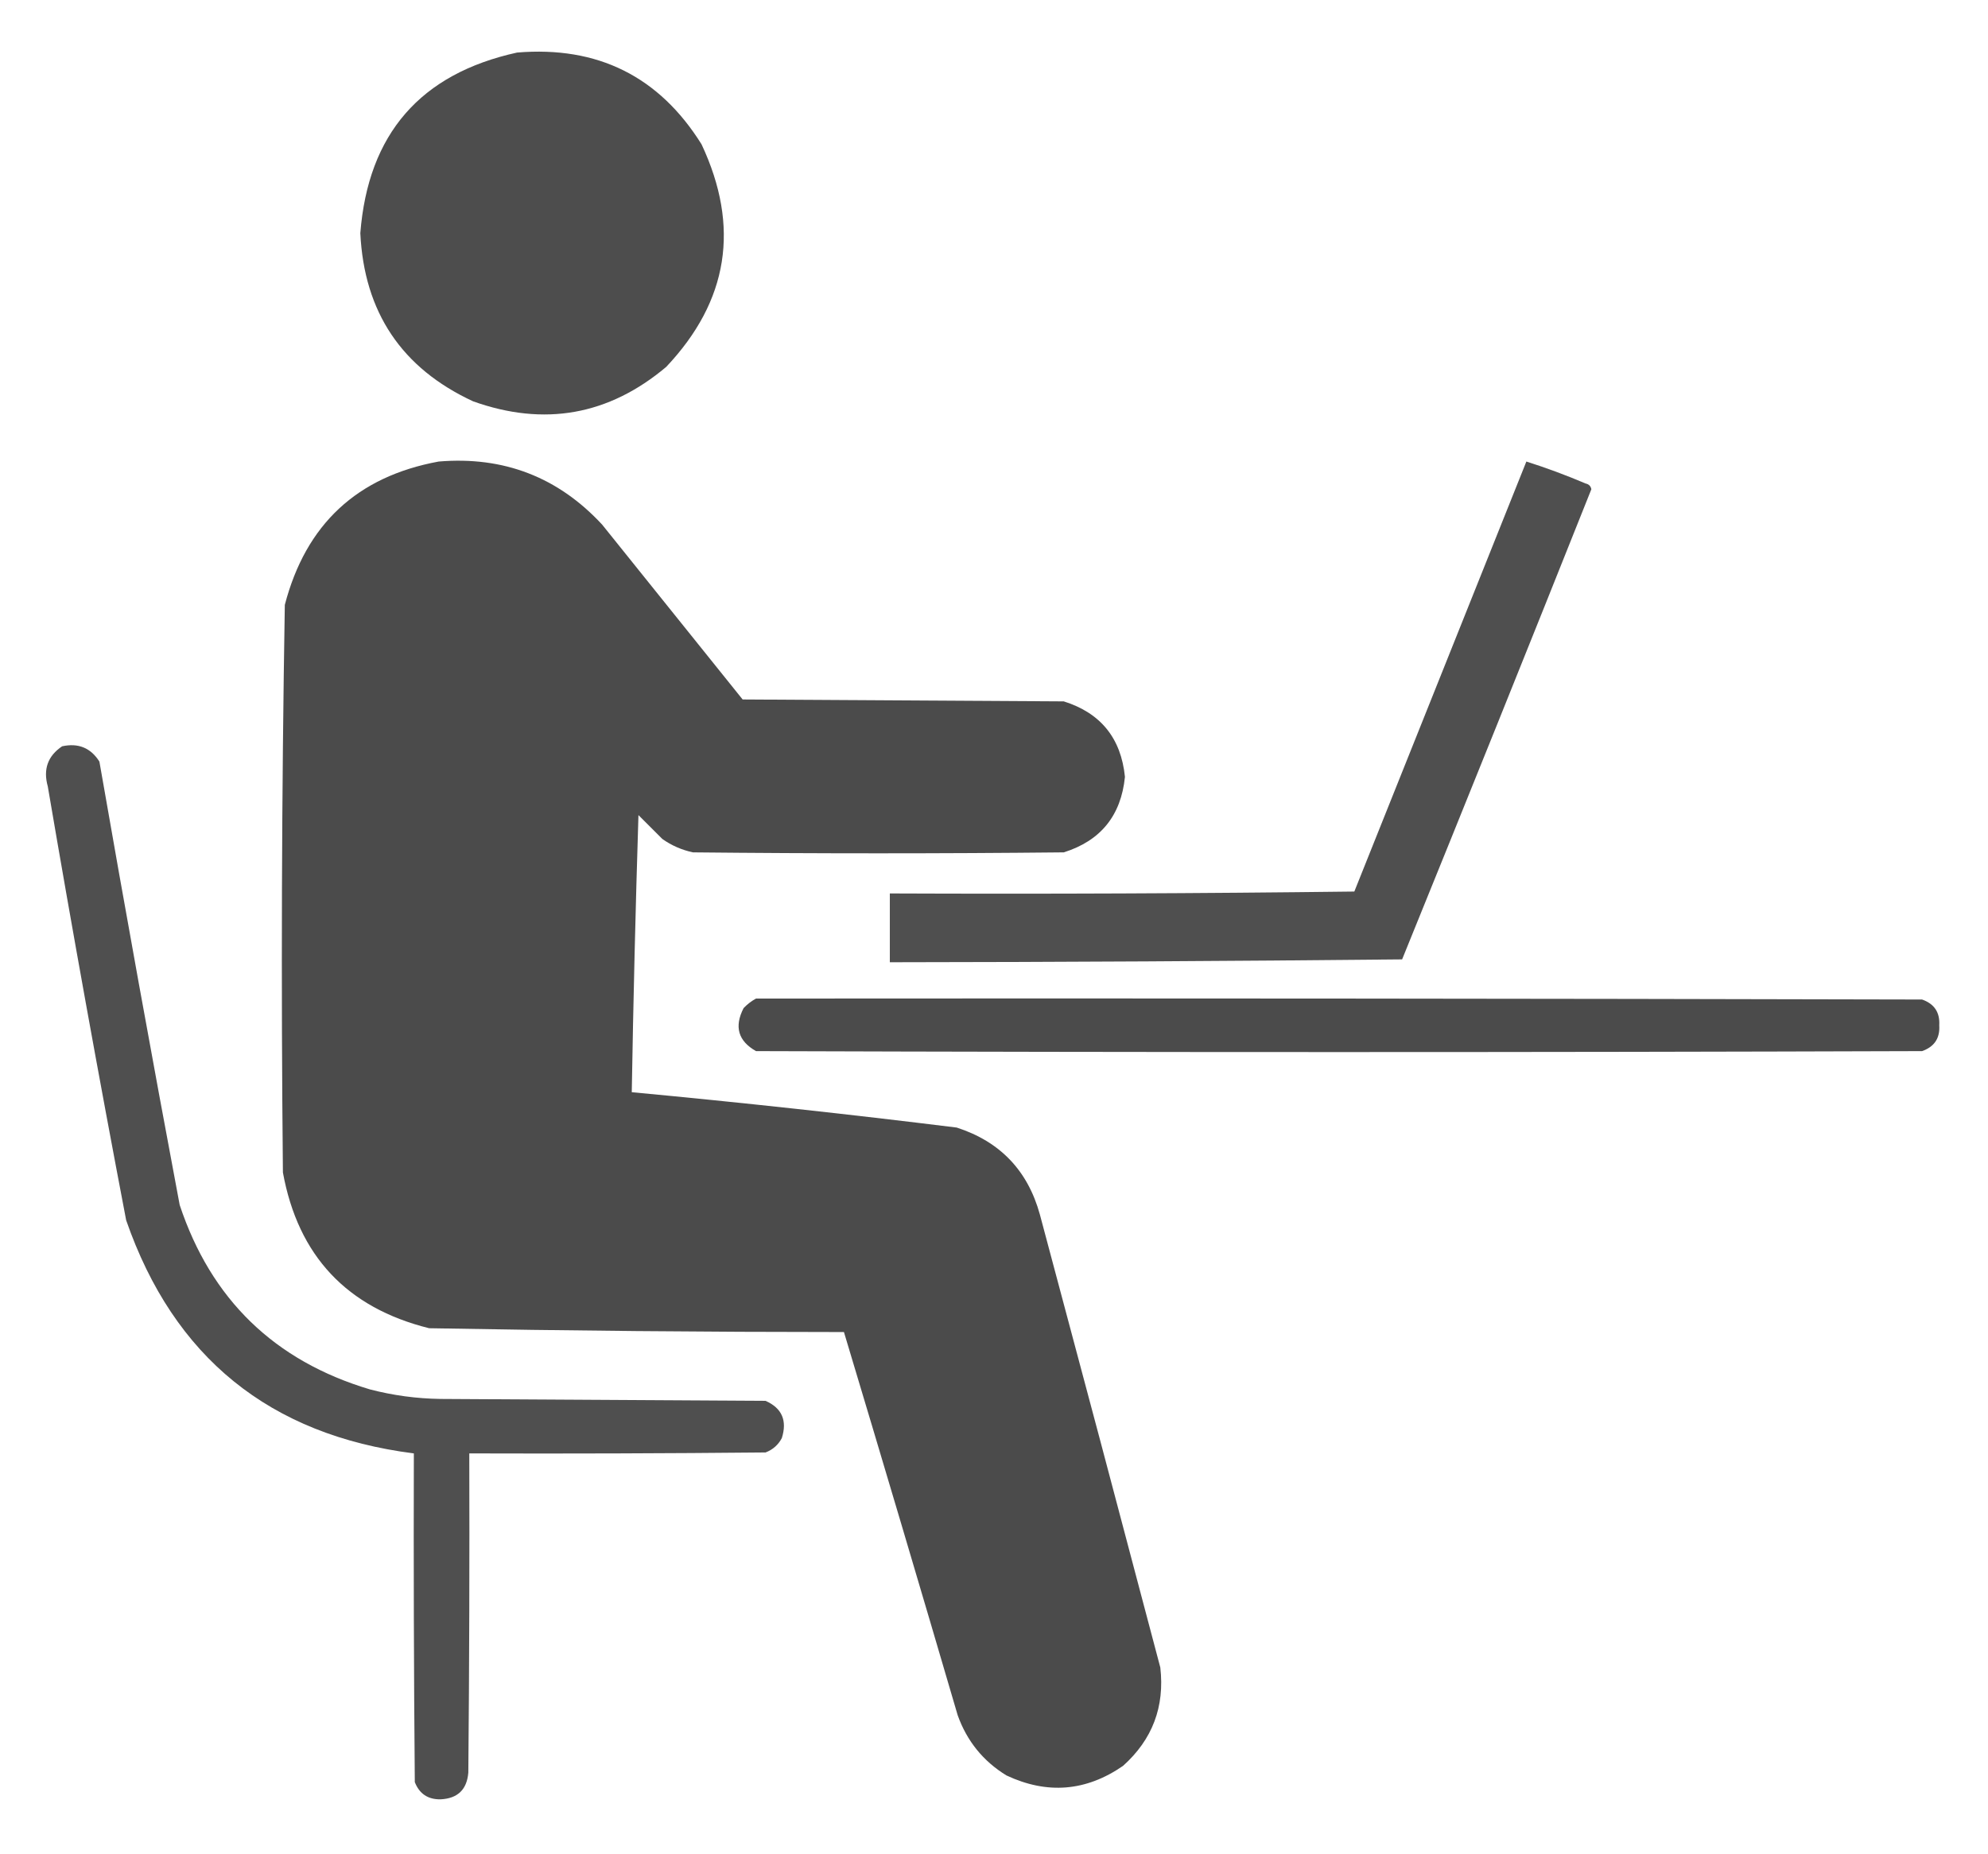<?xml version="1.0" encoding="UTF-8"?>
<!DOCTYPE svg PUBLIC "-//W3C//DTD SVG 1.1//EN" "http://www.w3.org/Graphics/SVG/1.1/DTD/svg11.dtd">
<svg xmlns="http://www.w3.org/2000/svg" version="1.1" width="1040px" height="970px" style="shape-rendering:geometricPrecision; text-rendering:geometricPrecision; image-rendering:optimizeQuality; fill-rule:evenodd; clip-rule:evenodd" xmlns:xlink="http://www.w3.org/1999/xlink">
<g><path style="opacity:0.988" fill="#4b4b4b" d="M 270.5,27.5 C 312.642,23.988 344.809,39.988 367,75.5C 387.276,118.675 381.109,157.508 348.5,192C 318.42,217.293 284.753,223.293 247.5,210C 210.156,192.676 190.489,163.343 188.5,122C 192.56,70.118 219.893,38.618 270.5,27.5 Z"/></g>
<g><path style="opacity:0.993" fill="#4b4b4b" d="M 229.5,241.5 C 263.474,238.653 291.974,249.653 315,274.5C 339.5,305 364,335.5 388.5,366C 444.5,366.333 500.5,366.667 556.5,367C 575.801,373.072 586.468,386.239 588.5,406.5C 586.468,426.761 575.801,439.928 556.5,446C 491.833,446.667 427.167,446.667 362.5,446C 356.678,444.755 351.345,442.422 346.5,439C 342.333,434.833 338.167,430.667 334,426.5C 332.487,474.825 331.32,523.158 330.5,571.5C 387.26,576.825 443.927,582.992 500.5,590C 523.168,597.335 537.668,612.501 544,635.5C 565.157,714.461 586.157,793.461 607,872.5C 609.37,893.061 602.87,910.227 587.5,924C 568.17,937.353 547.836,939.019 526.5,929C 514.34,921.541 505.84,911.041 501,897.5C 481.394,830.57 461.56,763.736 441.5,697C 369.136,696.981 296.803,696.314 224.5,695C 181.464,684.297 155.964,657.131 148,613.5C 147.014,514.47 147.347,415.47 149,316.5C 159.991,274.338 186.824,249.338 229.5,241.5 Z"/></g>
<g><path style="opacity:0.974" fill="#4b4b4b" d="M 798.5,241.5 C 808.991,244.831 819.324,248.665 829.5,253C 831.18,253.347 832.18,254.347 832.5,256C 799.768,338.128 766.768,420.128 733.5,502C 644.169,502.9 554.835,503.4 465.5,503.5C 465.5,491.5 465.5,479.5 465.5,467.5C 546.503,467.833 627.503,467.5 708.5,466.5C 738.508,391.471 768.508,316.471 798.5,241.5 Z"/></g>
<g><path style="opacity:0.969" fill="#4b4b4b" d="M 32.5,390.5 C 40.966,388.657 47.466,391.323 52,398.5C 65.487,475.935 79.487,553.268 94,630.5C 110.41,679.909 143.577,712.076 193.5,727C 205.63,730.161 217.963,731.828 230.5,732C 287.167,732.333 343.833,732.667 400.5,733C 409.067,736.804 411.901,743.304 409,752.5C 407.108,756.058 404.275,758.558 400.5,760C 348.834,760.5 297.168,760.667 245.5,760.5C 245.667,816.168 245.5,871.834 245,927.5C 244.27,936.396 239.437,941.063 230.5,941.5C 223.9,941.619 219.4,938.619 217,932.5C 216.5,875.168 216.333,817.834 216.5,760.5C 141.077,750.904 90.911,710.237 66,638.5C 51.58,562.978 37.913,487.312 25,411.5C 22.493,402.547 24.993,395.547 32.5,390.5 Z"/></g>
<g><path style="opacity:0.998" fill="#4b4b4b" d="M 395.5,522.5 C 598.834,522.333 802.167,522.5 1005.5,523C 1011.9,525.234 1014.9,529.734 1014.5,536.5C 1014.93,543.242 1011.93,547.742 1005.5,550C 802.167,550.667 598.833,550.667 395.5,550C 386.17,544.718 384.004,537.218 389,527.5C 390.965,525.45 393.132,523.783 395.5,522.5 Z"/></g>
</svg>
